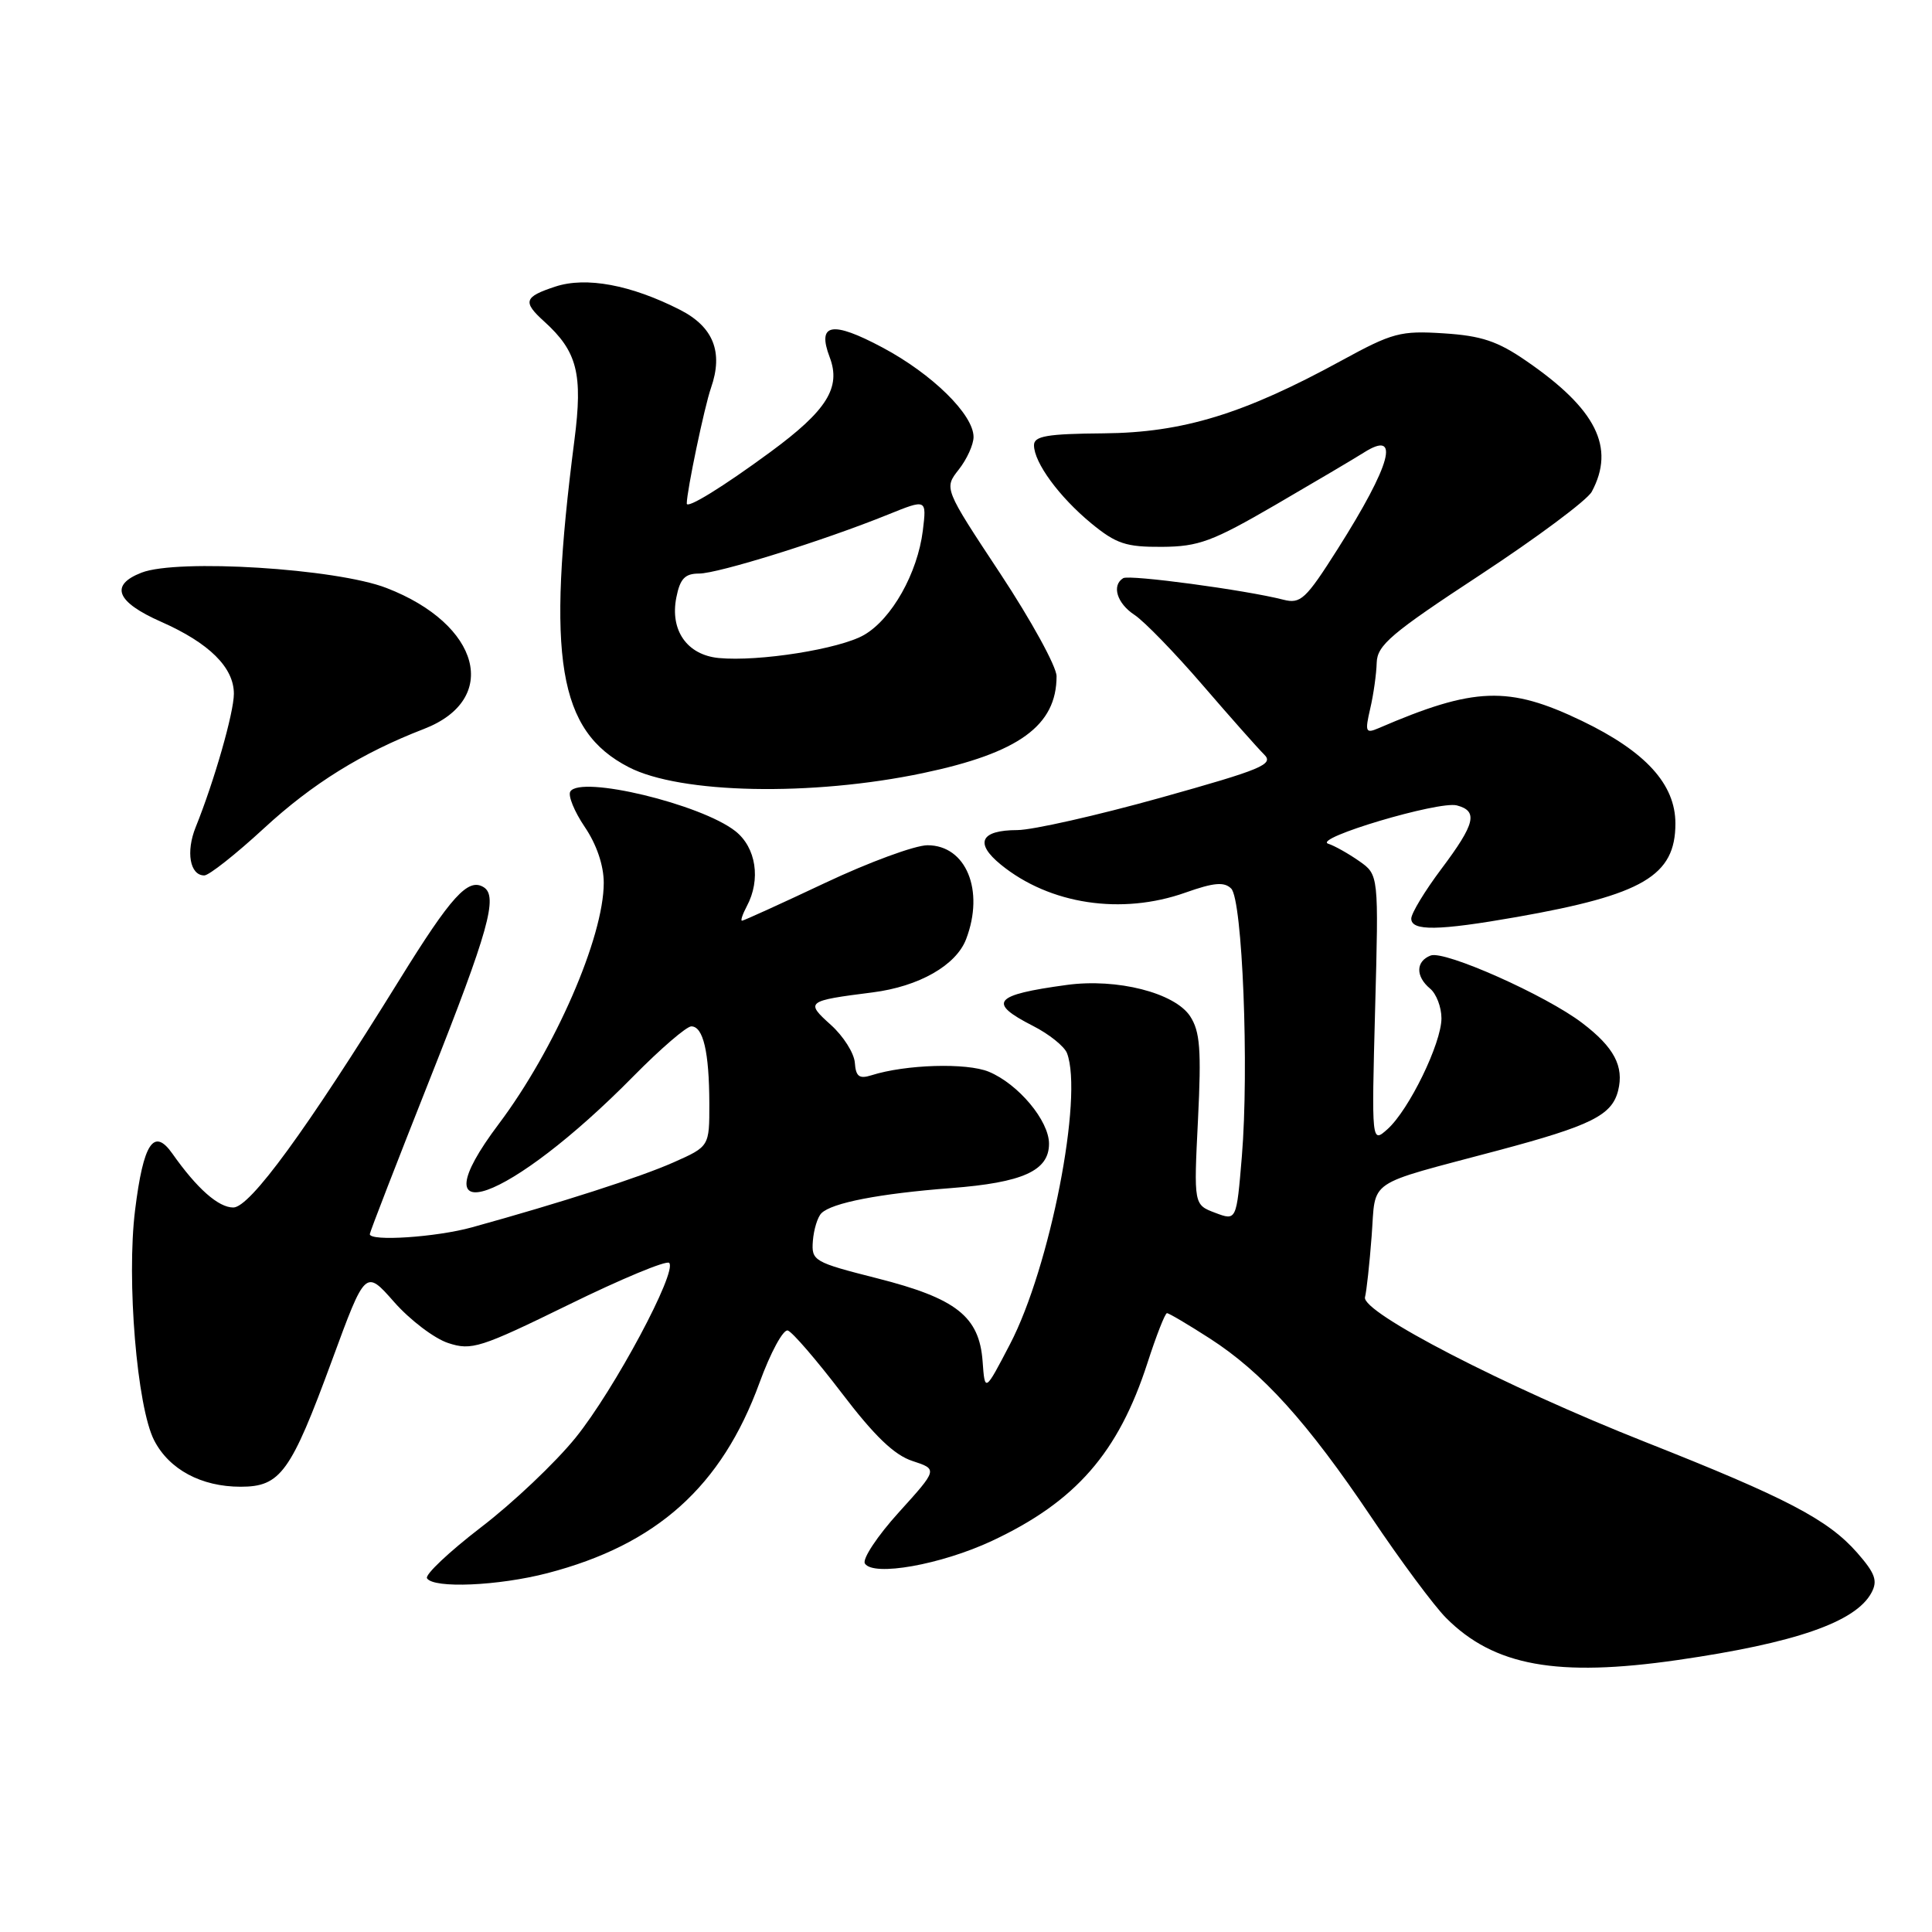 <?xml version="1.0" encoding="UTF-8" standalone="no"?>
<!DOCTYPE svg PUBLIC "-//W3C//DTD SVG 1.1//EN" "http://www.w3.org/Graphics/SVG/1.1/DTD/svg11.dtd" >
<svg xmlns="http://www.w3.org/2000/svg" xmlns:xlink="http://www.w3.org/1999/xlink" version="1.1" viewBox="0 0 256 256">
 <g >
 <path fill="currentColor"
d=" M 222.31 219.96 C 237.88 217.71 245.90 214.93 247.98 211.04 C 248.83 209.46 248.47 208.47 246.08 205.74 C 242.22 201.35 236.72 198.47 218.00 191.07 C 199.39 183.71 180.34 173.86 180.87 171.88 C 181.07 171.12 181.47 167.48 181.75 163.78 C 182.34 156.08 180.72 157.18 198.50 152.44 C 210.84 149.15 213.59 147.78 214.41 144.51 C 215.21 141.30 213.88 138.77 209.66 135.56 C 204.86 131.89 191.41 125.90 189.57 126.61 C 187.59 127.37 187.55 129.38 189.50 131.00 C 190.32 131.68 191.00 133.45 191.00 134.93 C 191.00 138.23 186.70 147.07 183.85 149.62 C 181.74 151.50 181.74 151.50 182.21 133.71 C 182.69 115.92 182.69 115.92 180.10 114.10 C 178.67 113.10 176.82 112.06 176.00 111.80 C 173.87 111.10 190.66 106.10 193.04 106.72 C 195.89 107.47 195.48 109.15 191.00 115.12 C 188.80 118.05 187.00 121.02 187.00 121.72 C 187.00 123.39 190.56 123.34 200.97 121.51 C 217.71 118.56 222.00 116.04 222.00 109.12 C 222.00 103.91 218.06 99.59 209.61 95.52 C 199.89 90.85 195.37 91.01 182.64 96.50 C 180.95 97.22 180.85 96.97 181.56 93.90 C 182.00 92.03 182.38 89.29 182.42 87.81 C 182.49 85.48 184.36 83.90 196.17 76.15 C 203.68 71.21 210.32 66.27 210.92 65.15 C 214.06 59.29 211.51 54.20 202.26 47.84 C 198.44 45.20 196.29 44.49 191.30 44.17 C 185.57 43.80 184.51 44.09 177.79 47.76 C 164.83 54.85 156.74 57.33 146.25 57.42 C 138.73 57.48 137.00 57.78 137.01 59.00 C 137.02 61.30 140.34 65.83 144.59 69.34 C 147.90 72.06 149.20 72.49 153.96 72.46 C 158.83 72.43 160.65 71.75 169.00 66.90 C 174.22 63.86 179.49 60.75 180.70 59.98 C 185.62 56.85 184.36 61.52 177.24 72.76 C 173.01 79.43 172.34 80.05 170.04 79.46 C 165.05 78.18 149.64 76.11 148.83 76.61 C 147.27 77.57 148.00 79.95 150.33 81.48 C 151.61 82.32 155.66 86.49 159.33 90.75 C 163.00 95.01 166.68 99.16 167.50 99.97 C 168.84 101.28 167.24 101.94 153.76 105.71 C 145.37 108.05 136.84 109.98 134.81 109.99 C 129.91 110.00 129.10 111.70 132.62 114.57 C 139.09 119.84 148.62 121.28 157.09 118.27 C 160.84 116.94 162.22 116.82 163.14 117.74 C 164.63 119.23 165.52 141.57 164.55 153.26 C 163.84 161.77 163.84 161.77 161.01 160.70 C 158.18 159.63 158.18 159.63 158.74 148.36 C 159.20 139.07 159.01 136.67 157.70 134.66 C 155.66 131.55 148.00 129.60 141.35 130.51 C 131.63 131.83 130.80 132.84 136.88 135.94 C 139.01 137.02 141.03 138.65 141.38 139.54 C 143.57 145.26 139.13 167.96 133.83 178.11 C 130.50 184.50 130.50 184.50 130.20 180.38 C 129.76 174.44 126.72 172.04 116.22 169.38 C 107.80 167.24 107.51 167.07 107.71 164.42 C 107.83 162.91 108.33 161.27 108.84 160.76 C 110.22 159.38 116.52 158.16 126.00 157.43 C 135.53 156.70 139.00 155.13 139.00 151.55 C 139.00 148.50 134.93 143.63 131.02 142.01 C 128.09 140.80 120.00 141.04 115.47 142.48 C 113.85 142.99 113.40 142.65 113.27 140.81 C 113.17 139.54 111.75 137.29 110.09 135.80 C 106.68 132.74 106.86 132.61 115.61 131.50 C 121.77 130.72 126.70 127.91 128.02 124.43 C 130.48 117.98 128.01 112.00 122.90 112.00 C 121.25 112.00 115.13 114.25 109.31 117.00 C 103.48 119.75 98.53 122.00 98.32 122.00 C 98.10 122.00 98.40 121.13 98.96 120.07 C 100.84 116.55 100.19 112.30 97.44 110.13 C 92.87 106.54 76.92 102.71 75.57 104.88 C 75.24 105.42 76.10 107.53 77.48 109.57 C 79.05 111.88 80.00 114.67 80.00 116.98 C 80.00 124.18 73.53 139.03 66.09 148.93 C 54.87 163.84 67.42 159.38 83.97 142.57 C 87.53 138.96 90.97 136.00 91.60 136.00 C 93.18 136.00 93.97 139.38 93.99 146.20 C 94.00 151.91 94.00 151.91 89.25 154.02 C 84.84 155.98 74.39 159.35 62.53 162.63 C 57.79 163.94 49.00 164.52 49.00 163.53 C 49.00 163.27 52.60 153.98 57.00 142.88 C 64.73 123.38 66.02 118.75 64.09 117.56 C 62.03 116.28 59.80 118.73 52.93 129.83 C 40.55 149.82 33.12 160.00 30.91 160.00 C 28.94 160.00 26.10 157.49 22.84 152.86 C 20.38 149.37 19.00 151.45 17.90 160.34 C 16.75 169.58 18.15 186.45 20.43 190.86 C 22.42 194.72 26.68 197.00 31.88 197.00 C 37.17 197.00 38.52 195.14 44.00 180.23 C 48.42 168.20 48.42 168.20 52.23 172.53 C 54.33 174.91 57.55 177.36 59.39 177.96 C 62.48 178.98 63.64 178.61 75.37 172.87 C 82.32 169.46 88.31 166.97 88.67 167.34 C 89.79 168.46 81.38 184.18 76.27 190.50 C 73.60 193.80 67.96 199.15 63.73 202.38 C 59.51 205.62 56.29 208.66 56.58 209.13 C 57.43 210.51 66.04 210.14 72.54 208.45 C 87.03 204.68 95.62 196.97 100.64 183.22 C 102.10 179.21 103.79 176.10 104.39 176.30 C 105.00 176.50 108.21 180.23 111.53 184.58 C 115.86 190.27 118.50 192.81 120.91 193.59 C 124.26 194.69 124.26 194.69 119.10 200.39 C 116.26 203.52 114.24 206.58 114.60 207.17 C 115.69 208.93 124.69 207.33 131.43 204.18 C 142.54 198.98 148.19 192.51 152.05 180.58 C 153.22 176.96 154.38 174.00 154.63 174.00 C 154.89 174.00 157.44 175.51 160.30 177.35 C 167.27 181.84 173.22 188.42 181.69 201.01 C 185.56 206.78 190.03 212.80 191.62 214.39 C 197.96 220.75 206.32 222.27 222.31 219.96 Z  M 34.98 109.75 C 41.40 103.83 47.94 99.77 56.17 96.59 C 66.32 92.67 63.67 82.72 51.21 77.91 C 44.56 75.33 23.53 74.02 18.75 75.88 C 14.51 77.53 15.39 79.76 21.35 82.39 C 27.73 85.21 31.00 88.45 30.99 91.94 C 30.98 94.46 28.39 103.50 25.93 109.60 C 24.61 112.87 25.16 116.00 27.07 116.00 C 27.69 116.00 31.25 113.19 34.98 109.75 Z  M 122.30 102.44 C 135.01 99.77 140.00 96.15 140.00 89.60 C 140.00 88.33 136.64 82.21 132.54 76.00 C 125.08 64.71 125.08 64.71 127.04 62.22 C 128.12 60.85 129.00 58.91 129.00 57.90 C 129.00 54.94 123.53 49.56 116.94 46.05 C 110.23 42.47 108.23 42.84 109.94 47.34 C 111.47 51.36 109.56 54.40 102.07 59.90 C 95.79 64.52 91.00 67.47 91.00 66.72 C 91.00 65.08 93.35 53.85 94.21 51.40 C 95.86 46.67 94.54 43.32 90.12 41.06 C 83.61 37.74 77.65 36.63 73.57 37.98 C 69.43 39.34 69.23 39.99 72.10 42.59 C 76.50 46.57 77.25 49.52 76.11 58.35 C 72.38 87.27 73.97 96.83 83.30 101.65 C 90.13 105.19 107.55 105.54 122.30 102.44 Z  M 95.23 87.19 C 91.03 86.78 88.75 83.51 89.62 79.16 C 90.11 76.68 90.76 76.00 92.62 76.00 C 95.15 76.00 109.10 71.65 117.65 68.19 C 122.79 66.11 122.79 66.11 122.28 70.31 C 121.58 75.94 118.17 82.01 114.50 84.13 C 111.27 86.00 100.55 87.70 95.23 87.19 Z "/>
</g>
</svg>